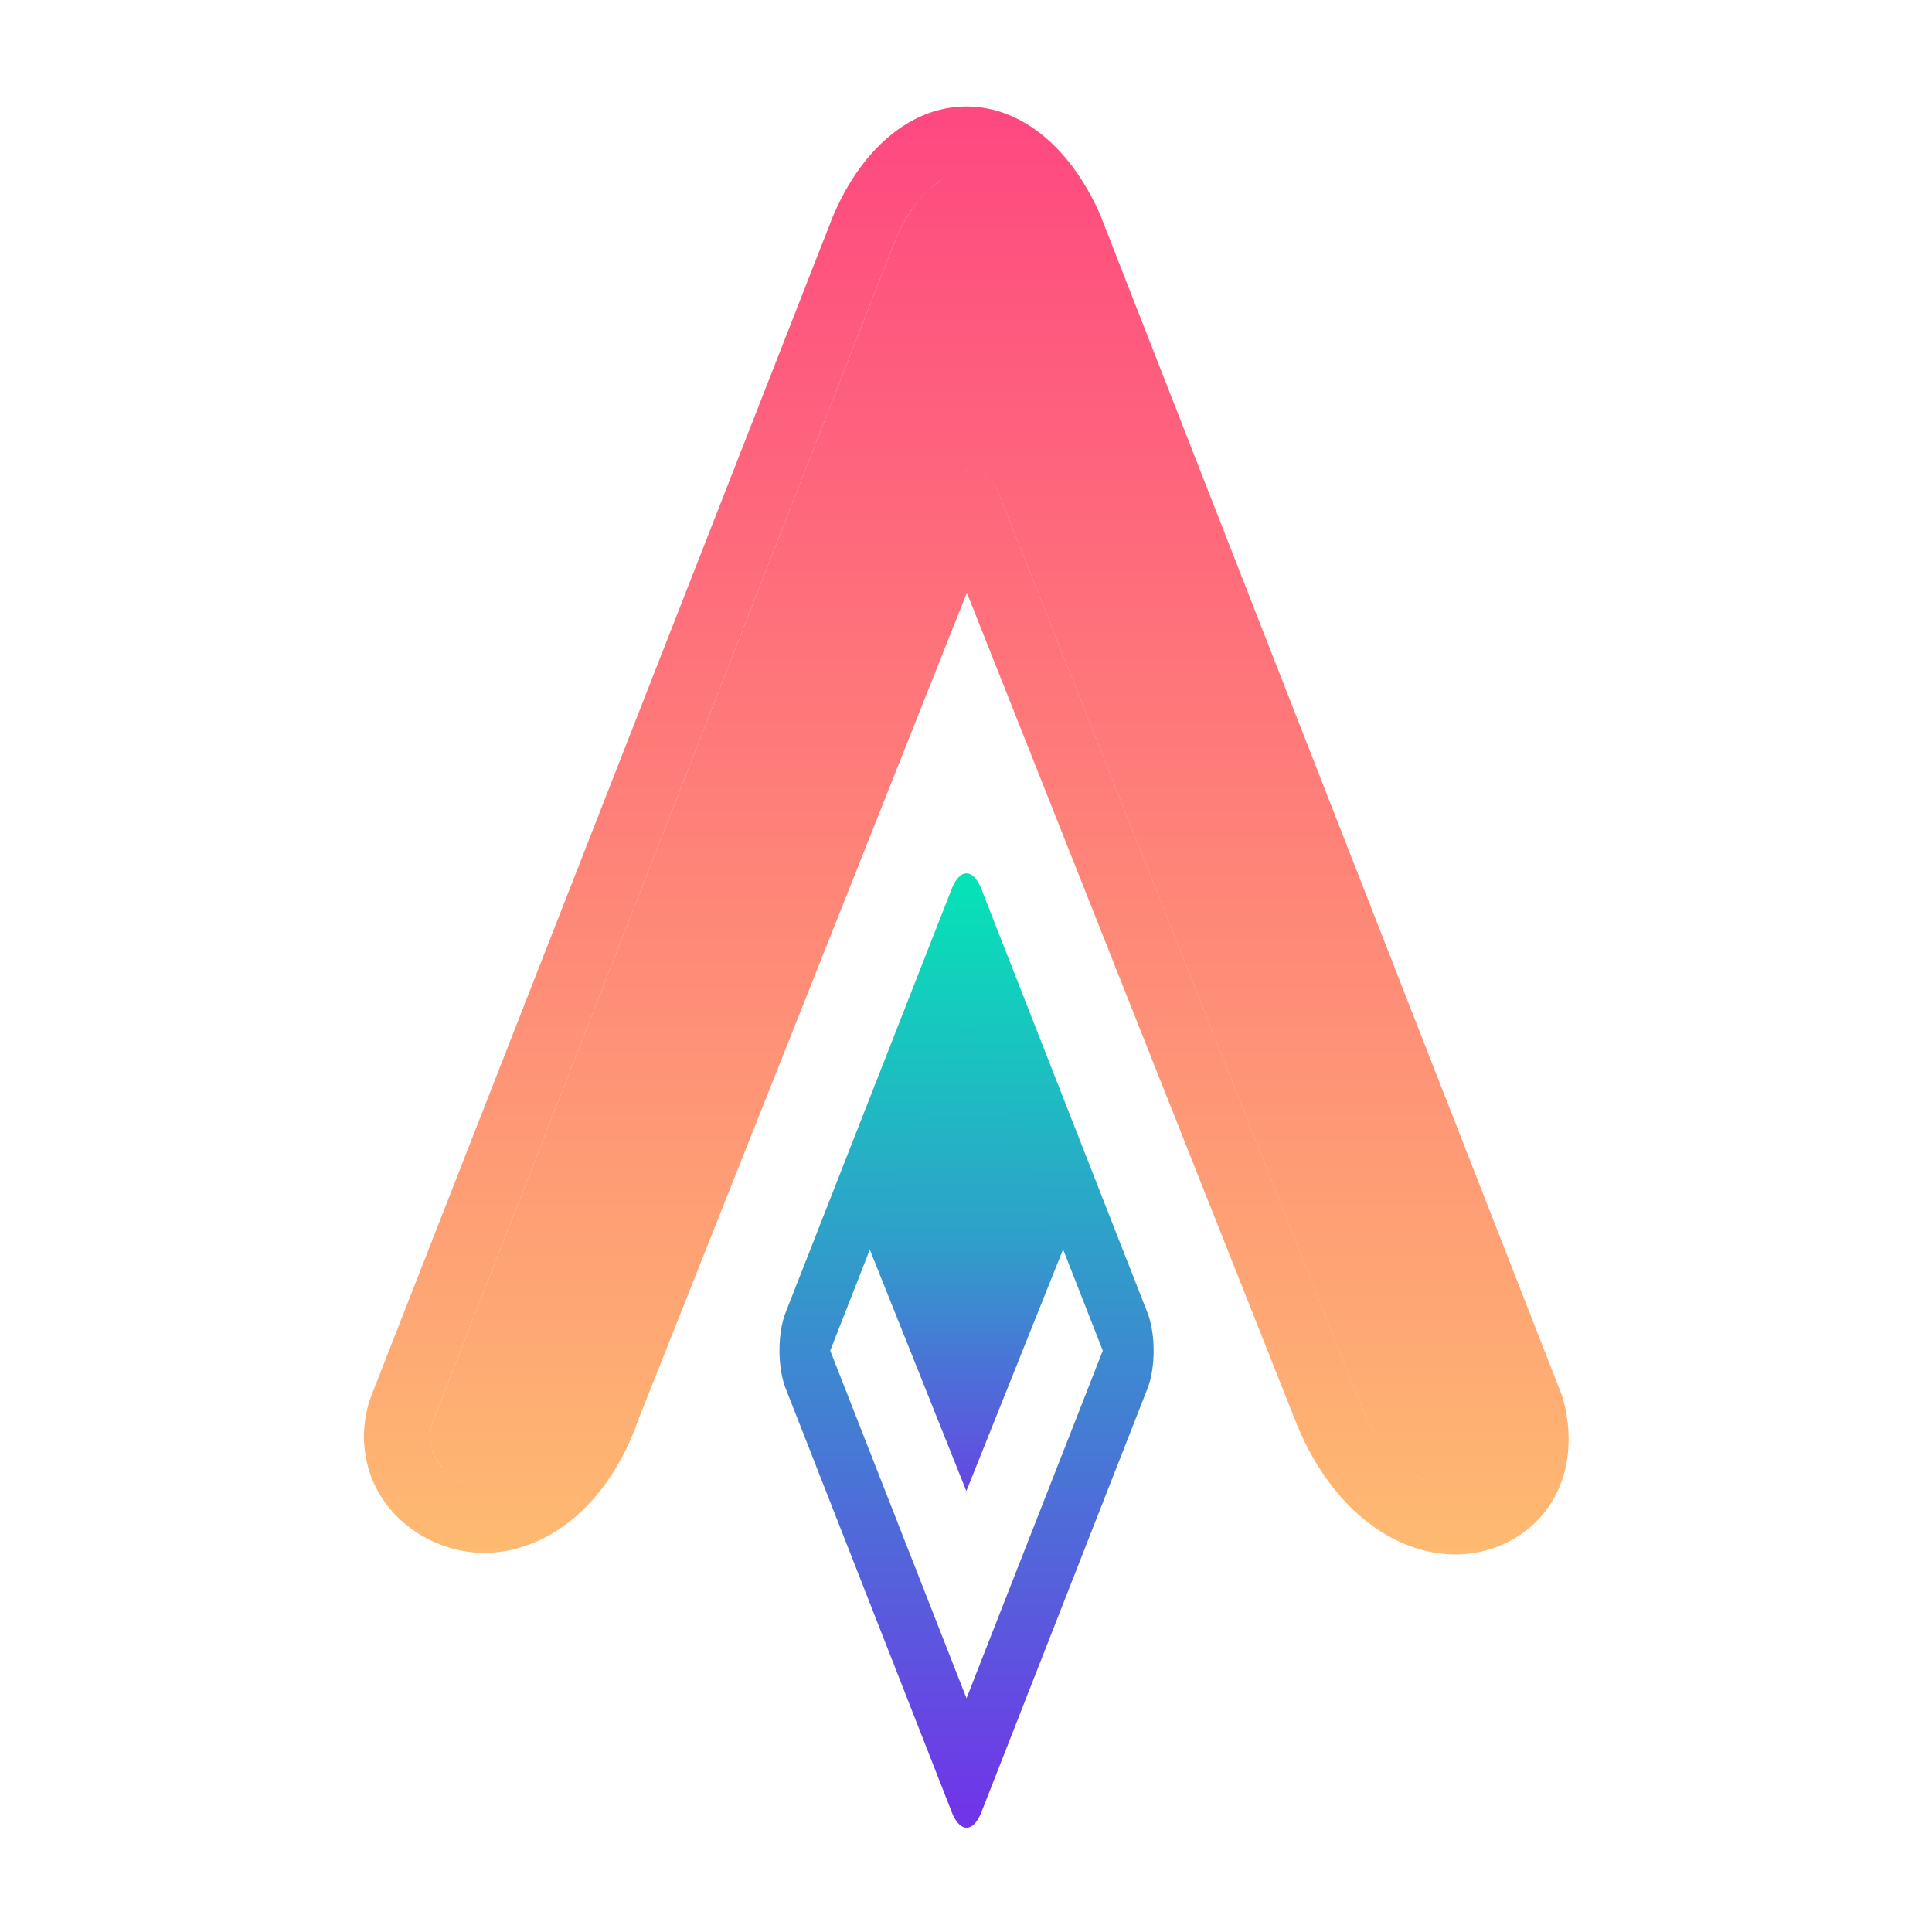 <?xml version="1.0" encoding="UTF-8" standalone="no"?>
<svg
   width="64"
   height="64"
   version="1.1"
   viewBox="0 0 16.933 16.933"
   id="svg19811"
   sodipodi:docname="alacritty.svg"
   inkscape:version="1.2.1 (9c6d41e410, 2022-07-14)"
   xmlns:inkscape="http://www.inkscape.org/namespaces/inkscape"
   xmlns:sodipodi="http://sodipodi.sourceforge.net/DTD/sodipodi-0.dtd"
   xmlns:xlink="http://www.w3.org/1999/xlink"
   xmlns="http://www.w3.org/2000/svg"
   xmlns:svg="http://www.w3.org/2000/svg"
   xmlns:rdf="http://www.w3.org/1999/02/22-rdf-syntax-ns#"
   xmlns:cc="http://creativecommons.org/ns#"
   xmlns:dc="http://purl.org/dc/elements/1.1/">
  <sodipodi:namedview
     id="namedview19813"
     pagecolor="#ffffff"
     bordercolor="#999999"
     borderopacity="1"
     inkscape:showpageshadow="0"
     inkscape:pageopacity="0"
     inkscape:pagecheckerboard="0"
     inkscape:deskcolor="#d1d1d1"
     showgrid="false"
     inkscape:zoom="3.3203125"
     inkscape:cx="42.465882"
     inkscape:cy="-14.305882"
     inkscape:window-width="1920"
     inkscape:window-height="1005"
     inkscape:window-x="0"
     inkscape:window-y="0"
     inkscape:window-maximized="1"
     inkscape:current-layer="svg19811" />
  <defs
     id="defs19777">
    <linearGradient
       id="linearGradient41603"
       x1="2.117"
       x2="15.081"
       y1="7.408"
       y2="7.408"
       gradientTransform="translate(0,0.265)"
       gradientUnits="userSpaceOnUse">
      <stop
         stop-color="#e22702"
         offset="0"
         id="stop19742" />
      <stop
         stop-color="#f3af13"
         offset="1"
         id="stop19744" />
    </linearGradient>
    <linearGradient
       id="linearGradient1983"
       x1="-13.253"
       x2="-13.253"
       y1="-.794"
       y2="12.435"
       gradientTransform="matrix(0.917,0,0,1,21.937,2.646)"
       gradientUnits="userSpaceOnUse">
      <stop
         stop-color="#a7a7a7"
         offset="0"
         id="stop19747" />
      <stop
         stop-color="#434343"
         offset="1"
         id="stop19749" />
    </linearGradient>
    <linearGradient
       id="linearGradient15455"
       x1="-13.253"
       x2="-13.253"
       y1="-.794"
       y2="12.435"
       gradientTransform="matrix(0.783,0,0,0.84,19.997,3.577)"
       gradientUnits="userSpaceOnUse">
      <stop
         stop-color="#111d22"
         offset="0"
         id="stop19752" />
      <stop
         stop-color="#131c20"
         offset="1"
         id="stop19754" />
    </linearGradient>
    <linearGradient
       id="linearGradient1058"
       x1="66.501"
       x2="66.501"
       y1="32.071"
       y2="105.31"
       gradientTransform="matrix(0.111,0,0,0.111,1.427,1.23)"
       gradientUnits="userSpaceOnUse">
      <stop
         stop-color="#f35f38"
         offset="0"
         id="stop19757" />
      <stop
         stop-color="#d98775"
         offset="1"
         id="stop19759" />
    </linearGradient>
    <linearGradient
       id="linearGradient1060"
       x1="-17.133"
       x2="91.4"
       y1="34.298"
       y2="83.184"
       gradientTransform="matrix(0.111,0,0,0.111,1.299,1.373)"
       gradientUnits="userSpaceOnUse">
      <stop
         stop-color="#f3f038"
         offset="0"
         id="stop19762" />
      <stop
         stop-color="#f3f038"
         stop-opacity="0"
         offset="1"
         id="stop19764" />
    </linearGradient>
    <linearGradient
       id="linearGradient1062"
       x1="17.035"
       x2="17.035"
       y1="20.053"
       y2="27.336"
       gradientTransform="matrix(0.421,0,0,0.421,1.299,1.373)"
       gradientUnits="userSpaceOnUse">
      <stop
         stop-color="#12a1f4"
         offset="0"
         id="stop19767" />
      <stop
         stop-color="#2fc5f5"
         stop-opacity=".982"
         offset="1"
         id="stop19769" />
    </linearGradient>
    <linearGradient
       id="linearGradient1064"
       x1="59.967"
       x2="63.122"
       y1="71.893"
       y2="81.853"
       gradientTransform="matrix(0.111,0,0,0.111,1.299,1.373)"
       gradientUnits="userSpaceOnUse">
      <stop
         stop-color="#54cbf7"
         offset="0"
         id="stop19772" />
      <stop
         stop-color="#54cbf7"
         stop-opacity="0"
         offset="1"
         id="stop19774" />
    </linearGradient>
    <linearGradient
       inkscape:collect="always"
       xlink:href="#linearGradient2878"
       id="linearGradient19690"
       x1="8.57"
       y1="17.67"
       x2="8.57"
       y2="29.201"
       gradientUnits="userSpaceOnUse" />
    <linearGradient
       inkscape:collect="always"
       id="linearGradient2878">
      <stop
         style="stop-color:#fe4880;stop-opacity:1"
         offset="0"
         id="stop2874" />
      <stop
         style="stop-color:#feba71;stop-opacity:1"
         offset="1"
         id="stop2876" />
    </linearGradient>
    <linearGradient
       inkscape:collect="always"
       xlink:href="#linearGradient15646"
       id="linearGradient15502"
       x1="8.466"
       y1="24.808"
       x2="8.466"
       y2="28.696"
       gradientUnits="userSpaceOnUse" />
    <linearGradient
       inkscape:collect="always"
       id="linearGradient15646">
      <stop
         style="stop-color:#14ccbd;stop-opacity:1"
         offset="0"
         id="stop15642" />
      <stop
         style="stop-color:#309eca;stop-opacity:1"
         offset="0.497"
         id="stop18408" />
      <stop
         style="stop-color:#6646e3;stop-opacity:1"
         offset="1"
         id="stop15644" />
    </linearGradient>
    <linearGradient
       inkscape:collect="always"
       xlink:href="#linearGradient6934"
       id="linearGradient6936"
       x1="24.596"
       y1="1.074"
       x2="28.547"
       y2="5.025"
       gradientUnits="userSpaceOnUse" />
    <linearGradient
       inkscape:collect="always"
       id="linearGradient6934">
      <stop
         style="stop-color:#07e1b7;stop-opacity:1"
         offset="0"
         id="stop6930" />
      <stop
         style="stop-color:#7035e8;stop-opacity:1"
         offset="1"
         id="stop6932" />
    </linearGradient>
  </defs>
  <g
     id="g19696"
     transform="matrix(1.1,0,0,1.1,-0.843,-18.497)">
    <path
       id="rect19675"
       style="fill:url(#linearGradient19690);fill-opacity:1;fill-rule:evenodd;stroke:none;stroke-width:0.529;stroke-linecap:round;stroke-linejoin:round;stroke-dasharray:none;stroke-opacity:1;paint-order:stroke fill markers"
       d="m 8.467,17.664 c -0.441,7.8e-5 -0.83,0.333 -1.057,0.859 a 0.265,0.265 0 0 0 -0.004,0.008 l -3.678,9.398 a 0.265,0.265 0 0 0 -0.002,0.004 c -0.105,0.282 -0.065,0.577 0.072,0.799 0.137,0.222 0.364,0.376 0.623,0.434 0.518,0.115 1.147,-0.215 1.437,-1.053 l 2.612,-6.575 2.613,6.586 c 0.307,0.784 0.896,1.141 1.414,1.067 0.259,-0.037 0.494,-0.183 0.633,-0.408 0.139,-0.225 0.174,-0.522 0.088,-0.828 a 0.265,0.265 0 0 0 -0.008,-0.025 L 9.534,18.531 a 0.265,0.265 0 0 0 -0.004,-0.01 C 9.298,17.996 8.908,17.664 8.467,17.664 Z m -0.21,0.593 c -0.012,0.007 -0.024,0.016 -0.036,0.025 -0.012,0.009 -0.025,0.018 -0.037,0.029 -0.012,0.011 -0.025,0.022 -0.037,0.034 -0.012,0.012 -0.025,0.025 -0.037,0.039 -0.012,0.014 -0.025,0.028 -0.037,0.044 -0.012,0.016 -0.024,0.032 -0.036,0.05 -0.012,0.017 -0.024,0.035 -0.036,0.055 -0.012,0.019 -0.024,0.04 -0.035,0.061 -0.012,0.021 -0.023,0.043 -0.035,0.067 -0.011,0.023 -0.022,0.048 -0.033,0.073 l -3.674,9.387 c -0.006,0.017 -0.012,0.034 -0.016,0.05 -0.004,0.016 -0.008,0.032 -0.01,0.047 -0.002,0.015 -0.003,0.03 -0.004,0.044 -2.74e-4,0.014 5.691e-4,0.028 0.002,0.042 0.002,0.014 0.004,0.027 0.007,0.04 0.003,0.013 0.007,0.026 0.012,0.038 0.005,0.013 0.01,0.025 0.016,0.037 0.006,0.012 0.012,0.024 0.02,0.036 0.007,0.012 0.016,0.023 0.024,0.034 0.009,0.011 0.017,0.022 0.027,0.033 -0.02,-0.021 -0.038,-0.043 -0.052,-0.067 -0.058,-0.093 -0.078,-0.197 -0.027,-0.334 l 3.674,-9.387 c 0.109,-0.254 0.237,-0.401 0.36,-0.475 z m 0.214,2.305 a 0.265,0.265 0 0 1 0.044,0.004 0.265,0.265 0 0 0 -0.088,0 0.265,0.265 0 0 1 0.044,-0.004 z m 0.044,0.004 a 0.265,0.265 0 0 1 0.084,0.03 0.265,0.265 0 0 0 -0.084,-0.03 z m -0.091,5.17e-4 a 0.265,0.265 0 0 0 -0.08,0.028 0.265,0.265 0 0 1 0.08,-0.028 z m 0.175,0.029 a 0.265,0.265 0 0 1 0.07,0.056 0.265,0.265 0 0 1 0.047,0.075 l 2.861,7.203 c 0.015,0.039 0.031,0.077 0.048,0.113 0.016,0.036 0.033,0.07 0.05,0.102 0.017,0.032 0.034,0.062 0.052,0.091 0.018,0.029 0.036,0.056 0.054,0.081 0.018,0.025 0.037,0.049 0.055,0.071 0.019,0.022 0.037,0.043 0.056,0.062 0.019,0.019 0.038,0.037 0.057,0.053 0.019,0.016 0.038,0.032 0.057,0.045 0.019,0.014 0.038,0.026 0.057,0.037 0.019,0.011 0.038,0.021 0.056,0.03 0.018,0.009 0.036,0.017 0.054,0.023 -0.2,-0.073 -0.428,-0.275 -0.597,-0.709 L 8.715,20.726 A 0.265,0.265 0 0 0 8.599,20.595 Z m -0.261,0.003 a 0.265,0.265 0 0 0 -0.06,0.048 0.265,0.265 0 0 1 0.06,-0.048 z m -0.072,0.061 a 0.265,0.265 0 0 0 -0.038,0.062 0.265,0.265 0 0 1 0.038,-0.062 z M 4.369,28.577 c 0.012,0.009 0.025,0.017 0.038,0.024 0.013,0.007 0.026,0.014 0.04,0.021 -0.028,-0.012 -0.054,-0.028 -0.078,-0.045 z m 0.079,0.045 c 0.014,0.006 0.029,0.012 0.043,0.017 -0.015,-0.005 -0.029,-0.01 -0.043,-0.017 z" />
    <path
       d="M 8.466,24.75 7.65,26.655 8.466,28.696 9.283,26.655 Z"
       style="clip-rule:evenodd;fill:url(#linearGradient15502);fill-opacity:1;fill-rule:evenodd;stroke-width:0.395;paint-order:normal;enable-background:new"
       id="path6922" />
    <path
       style="color:#000000;fill:url(#linearGradient6936);fill-opacity:1;fill-rule:evenodd;stroke-linecap:round;stroke-linejoin:round;paint-order:stroke fill markers"
       d="m 24.596,1.074 a 0.325,0.325 0 0 0 -0.324,0.324 v 3.625 a 0.325,0.325 0 0 0 0.324,0.324 h 3.625 a 0.325,0.325 0 0 0 0.326,-0.324 v -3.625 A 0.325,0.325 0 0 0 28.221,1.074 Z m 0.326,0.65 h 2.975 v 2.975 h -2.975 z"
       id="rect6918"
       transform="matrix(0.365,0.931,-0.365,0.931,0,0)" />
  </g>
</svg>
